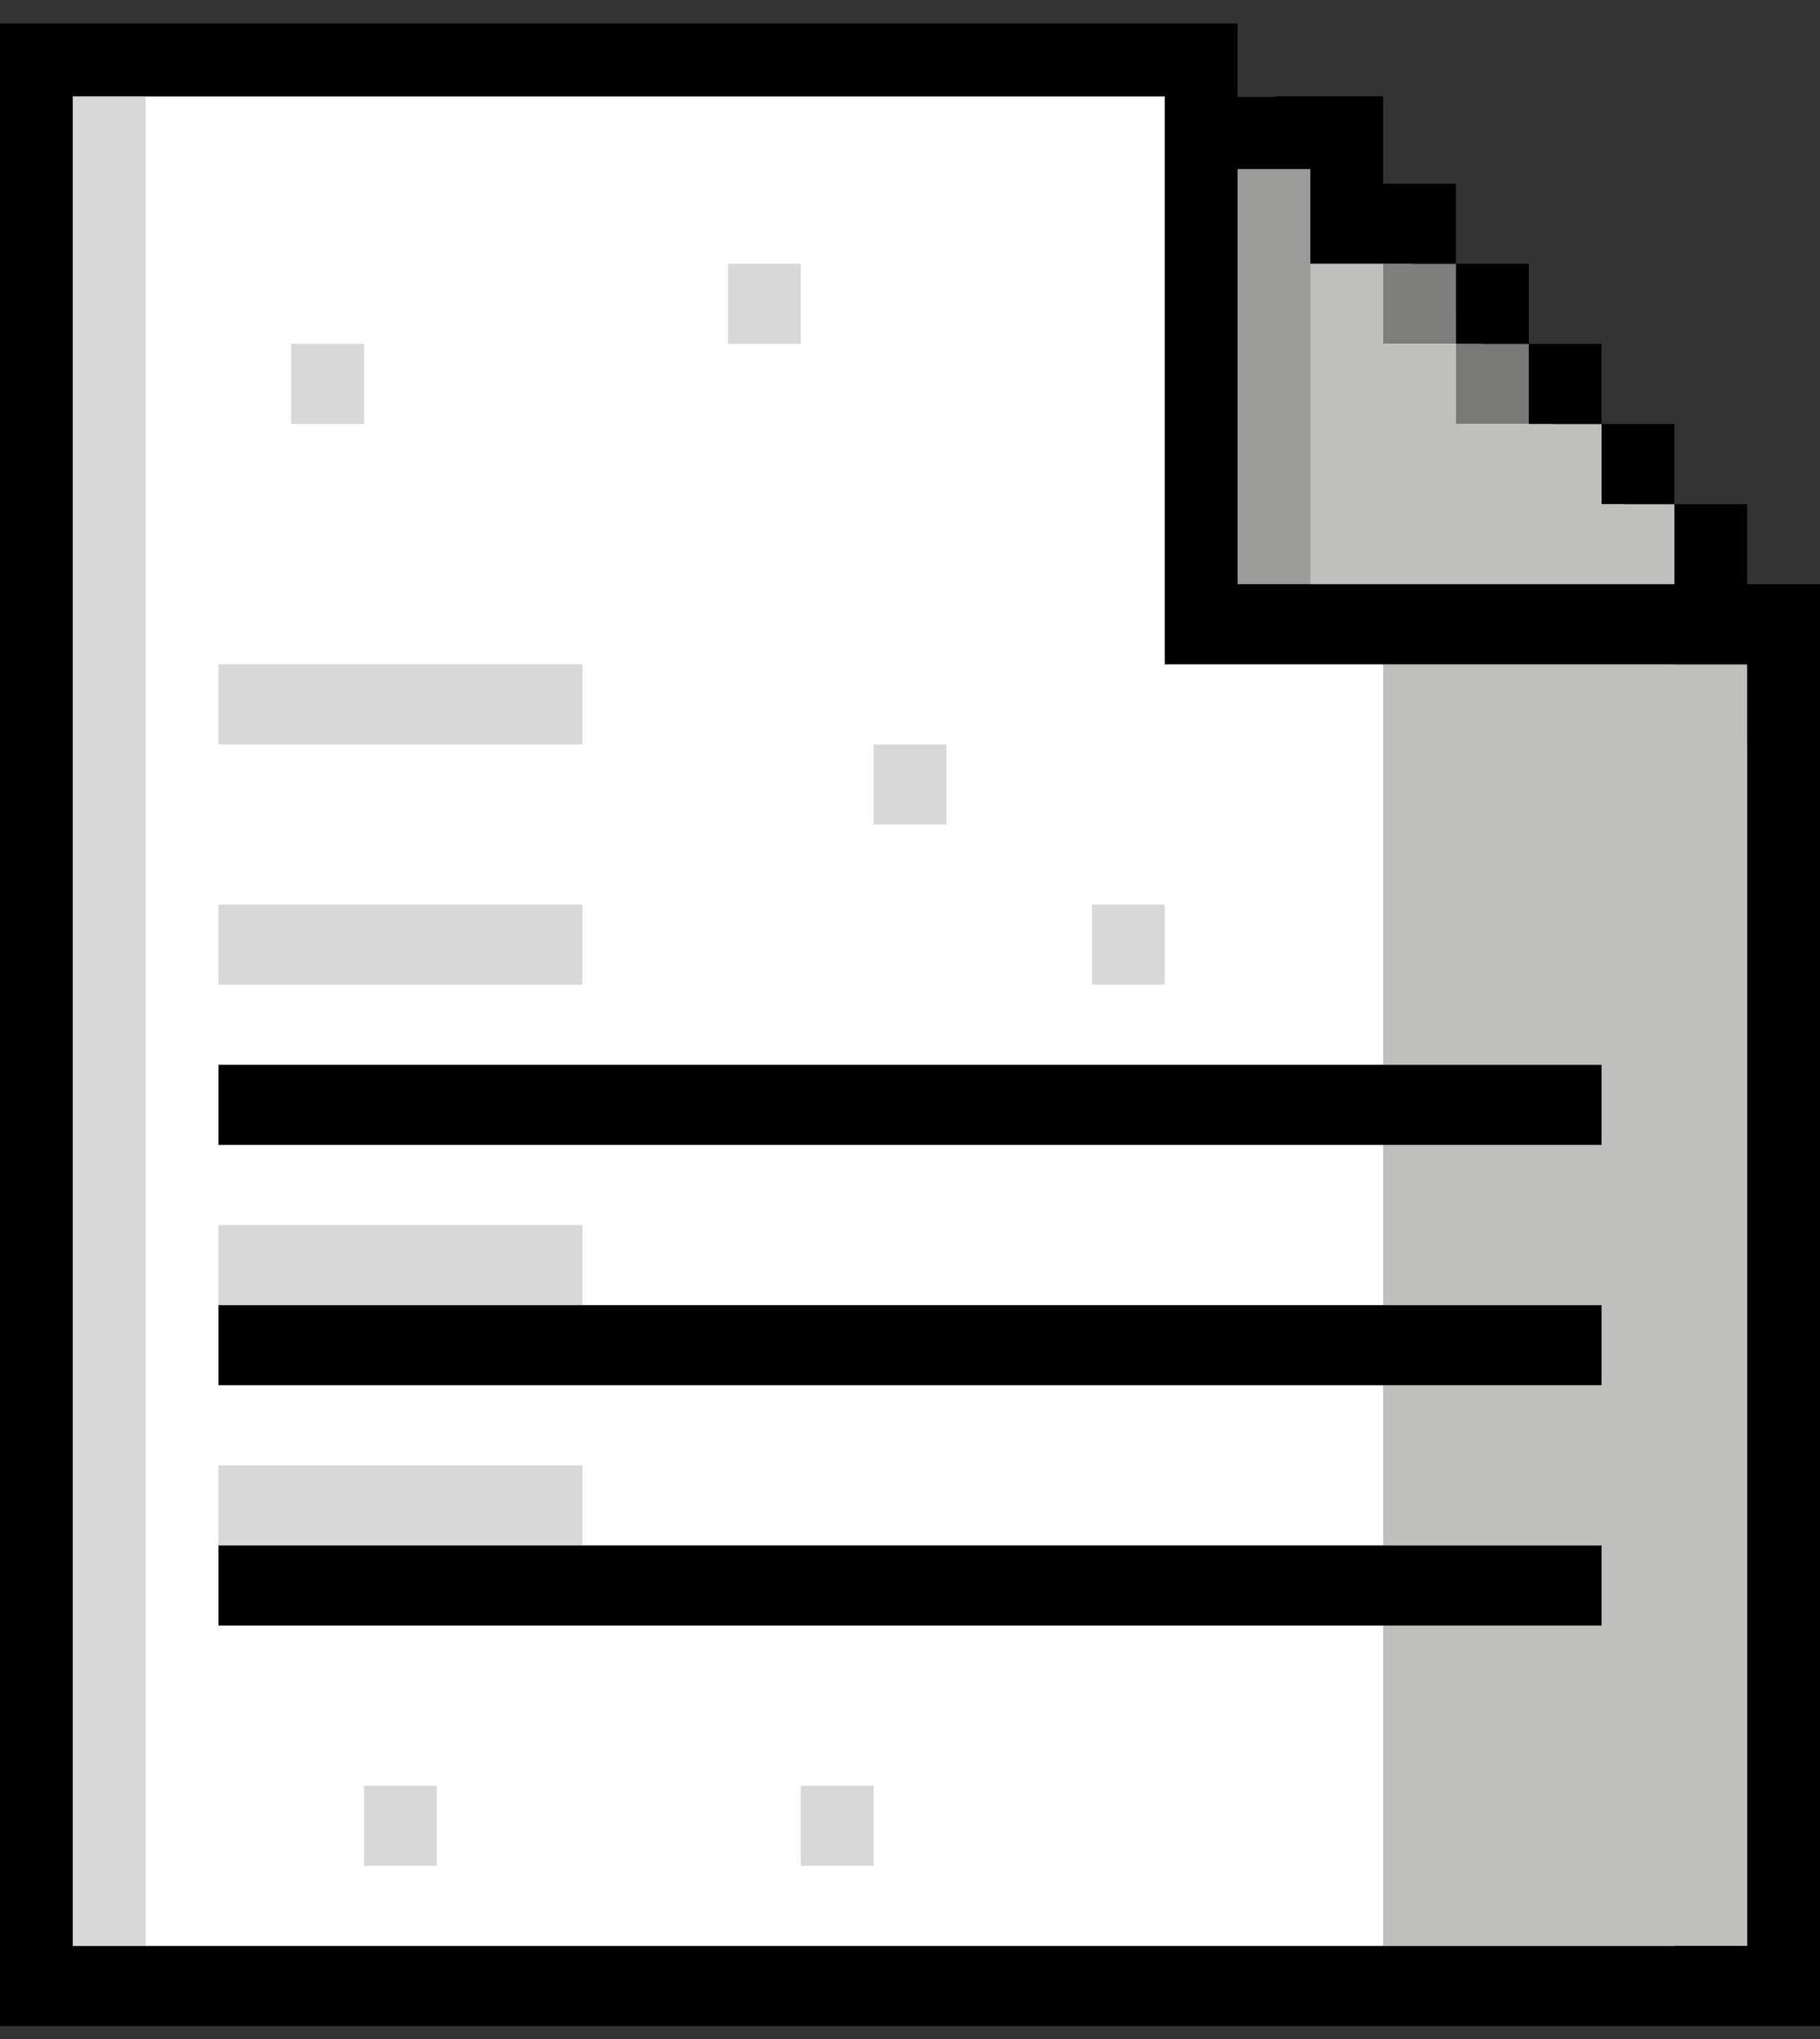 <svg xmlns="http://www.w3.org/2000/svg" width="50" height="56" viewBox="0 0 50 56" fill="none">
  <rect x="0" y="0" width="50" height="56" fill="#333333" stroke="none"/>
  <g clip-path="url(#clip0_18_237)">
    <path d="M2 2.645H24H35L40 8.645L46 15.395V28.145V53.645H2V2.645Z" fill="white"/>
    <path d="M24 49.046H22V51.245H24V49.046Z" fill="#D8D8D8"/>
    <path d="M12.001 49.046H10.001V51.245H12.001V49.046Z" fill="#D8D8D8"/>
    <path d="M31.999 24.845H29.999V27.045H31.999V24.845Z" fill="#D8D8D8"/>
    <path d="M8 24.845H6V27.045H8V24.845Z" fill="#D8D8D8"/>
    <path d="M26 20.446H24V22.645H26V20.446Z" fill="#D8D8D8"/>
    <path d="M42 9.445H39.999V11.645H42V9.445Z" fill="#797978"/>
    <path d="M10.001 9.445H8V11.645H10.001V9.445Z" fill="#D8D8D8"/>
    <path d="M39.999 7.245H37.999V9.445H39.999V7.245Z" fill="#7E7E7D"/>
    <path d="M44 18.244H42H39.999H37.999V20.446V22.645V24.845V27.045V29.245H39.999H42H44V31.445H42H39.999H37.999V33.645V35.845H39.999H42H44V38.045H42H39.999H37.999V40.245V42.444H39.999H42H44V44.644H42H39.999H37.999V46.846V49.046V51.244V53.445H39.999H42H44H46H48V51.244V49.046V46.846V44.644V42.444V40.245V38.045V35.845V33.645V31.445V29.245V27.045V24.845V22.645V20.446V18.244H46H44Z" fill="#BFBFBE"/>
    <path d="M39.999 16.044H41.999H44H46V13.845H44V11.645H41.999H39.999V9.445H37.999V7.245H35.999V9.445V11.645V13.845V16.044H37.999H39.999Z" fill="#BFBFBE"/>
    <path d="M22 7.245H20V9.445H22V7.245Z" fill="#D8D8D8"/>
    <path d="M34 7.045V9.445V11.845V14.245V16.645H36V14.245V11.845V9.445V7.045V4.645H34V7.045Z" fill="#9B9B9A"/>
    <path d="M11.999 40.245H10.001H8H6V42.445H8H10.001H11.999H13.999H15.999V40.245H13.999H11.999Z" fill="#D8D8D8"/>
    <path d="M11.999 33.645H10.001H8H6V35.845H8H10.001H11.999H13.999H15.999V33.645H13.999H11.999Z" fill="#D8D8D8"/>
    <path d="M11.999 24.845H10.001H8V27.045H10.001H11.999H13.999H15.999V24.845H13.999H11.999Z" fill="#D8D8D8"/>
    <path d="M11.999 18.244H10.001H8H6V20.446H8H10.001H11.999H13.999H15.999V18.244H13.999H11.999Z" fill="#D8D8D8"/>
    <path d="M2 5.045V7.245V9.445V11.645V13.845V16.044V18.244V20.446V22.645V24.845V27.045V29.245V31.445V33.645V35.845V38.045V40.245V42.445V44.645V46.846V49.046V51.244V53.445H4V51.244V49.046V46.846V44.645V42.445V40.245V38.045V35.845V33.645V31.445V29.245V27.045V24.845V22.645V20.446V18.244V16.044V13.845V11.645V9.445V7.245V5.045V2.645H2V5.045Z" fill="#D8D8D8"/>
    <path d="M39.999 42.445H37.999H35.999H33.999H31.999H29.999H28H26H24H22H20H18H15.999H13.999H11.999H10.001H8H6V44.645H8H10.001H11.999H13.999H15.999H18H20H22H24H26H28H29.999H31.999H33.999H35.999H37.999H39.999H42H44V42.445H42H39.999Z" fill="black"/>
    <path d="M39.999 35.845H37.999H35.999H33.999H31.999H29.999H28H26H24H22H20H18H15.999H13.999H11.999H10.001H8H6V38.045H8H10.001H11.999H13.999H15.999H18H20H22H24H26H28H29.999H31.999H33.999H35.999H37.999H39.999H42H44V35.845H42H39.999Z" fill="black"/>
    <path d="M39.999 29.245H37.999H35.999H33.999H31.999H29.999H28H26H24H22H20H18H15.999H13.999H11.999H10.001H8H6V31.445H8H10.001H11.999H13.999H15.999H18H20H22H24H26H28H29.999H31.999H33.999H35.999H37.999H39.999H42H44V29.245H42H39.999Z" fill="black"/>
    <path d="M48 13.845H46V16.044H33.999V4.645H35.999V7.245H39.999V5.045H37.999V2.645H33.999V0.645H0V55.645H50V16.044H48V13.845ZM48 20.446V53.445H2V2.645H31.999V18.246H47.998V20.446H48Z" fill="black"/>
    <path d="M46 11.645H44V13.845H46V11.645Z" fill="black"/>
    <path d="M44 9.445H41.999V11.645H44V9.445Z" fill="black"/>
    <path d="M42 7.245H39.999V9.445H42V7.245Z" fill="black"/>
  </g>
  <defs>
    <clipPath id="clip0_18_237">
      <rect width="50" height="55" fill="white" transform="translate(0 0.645)"/>
    </clipPath>
  </defs>
</svg>